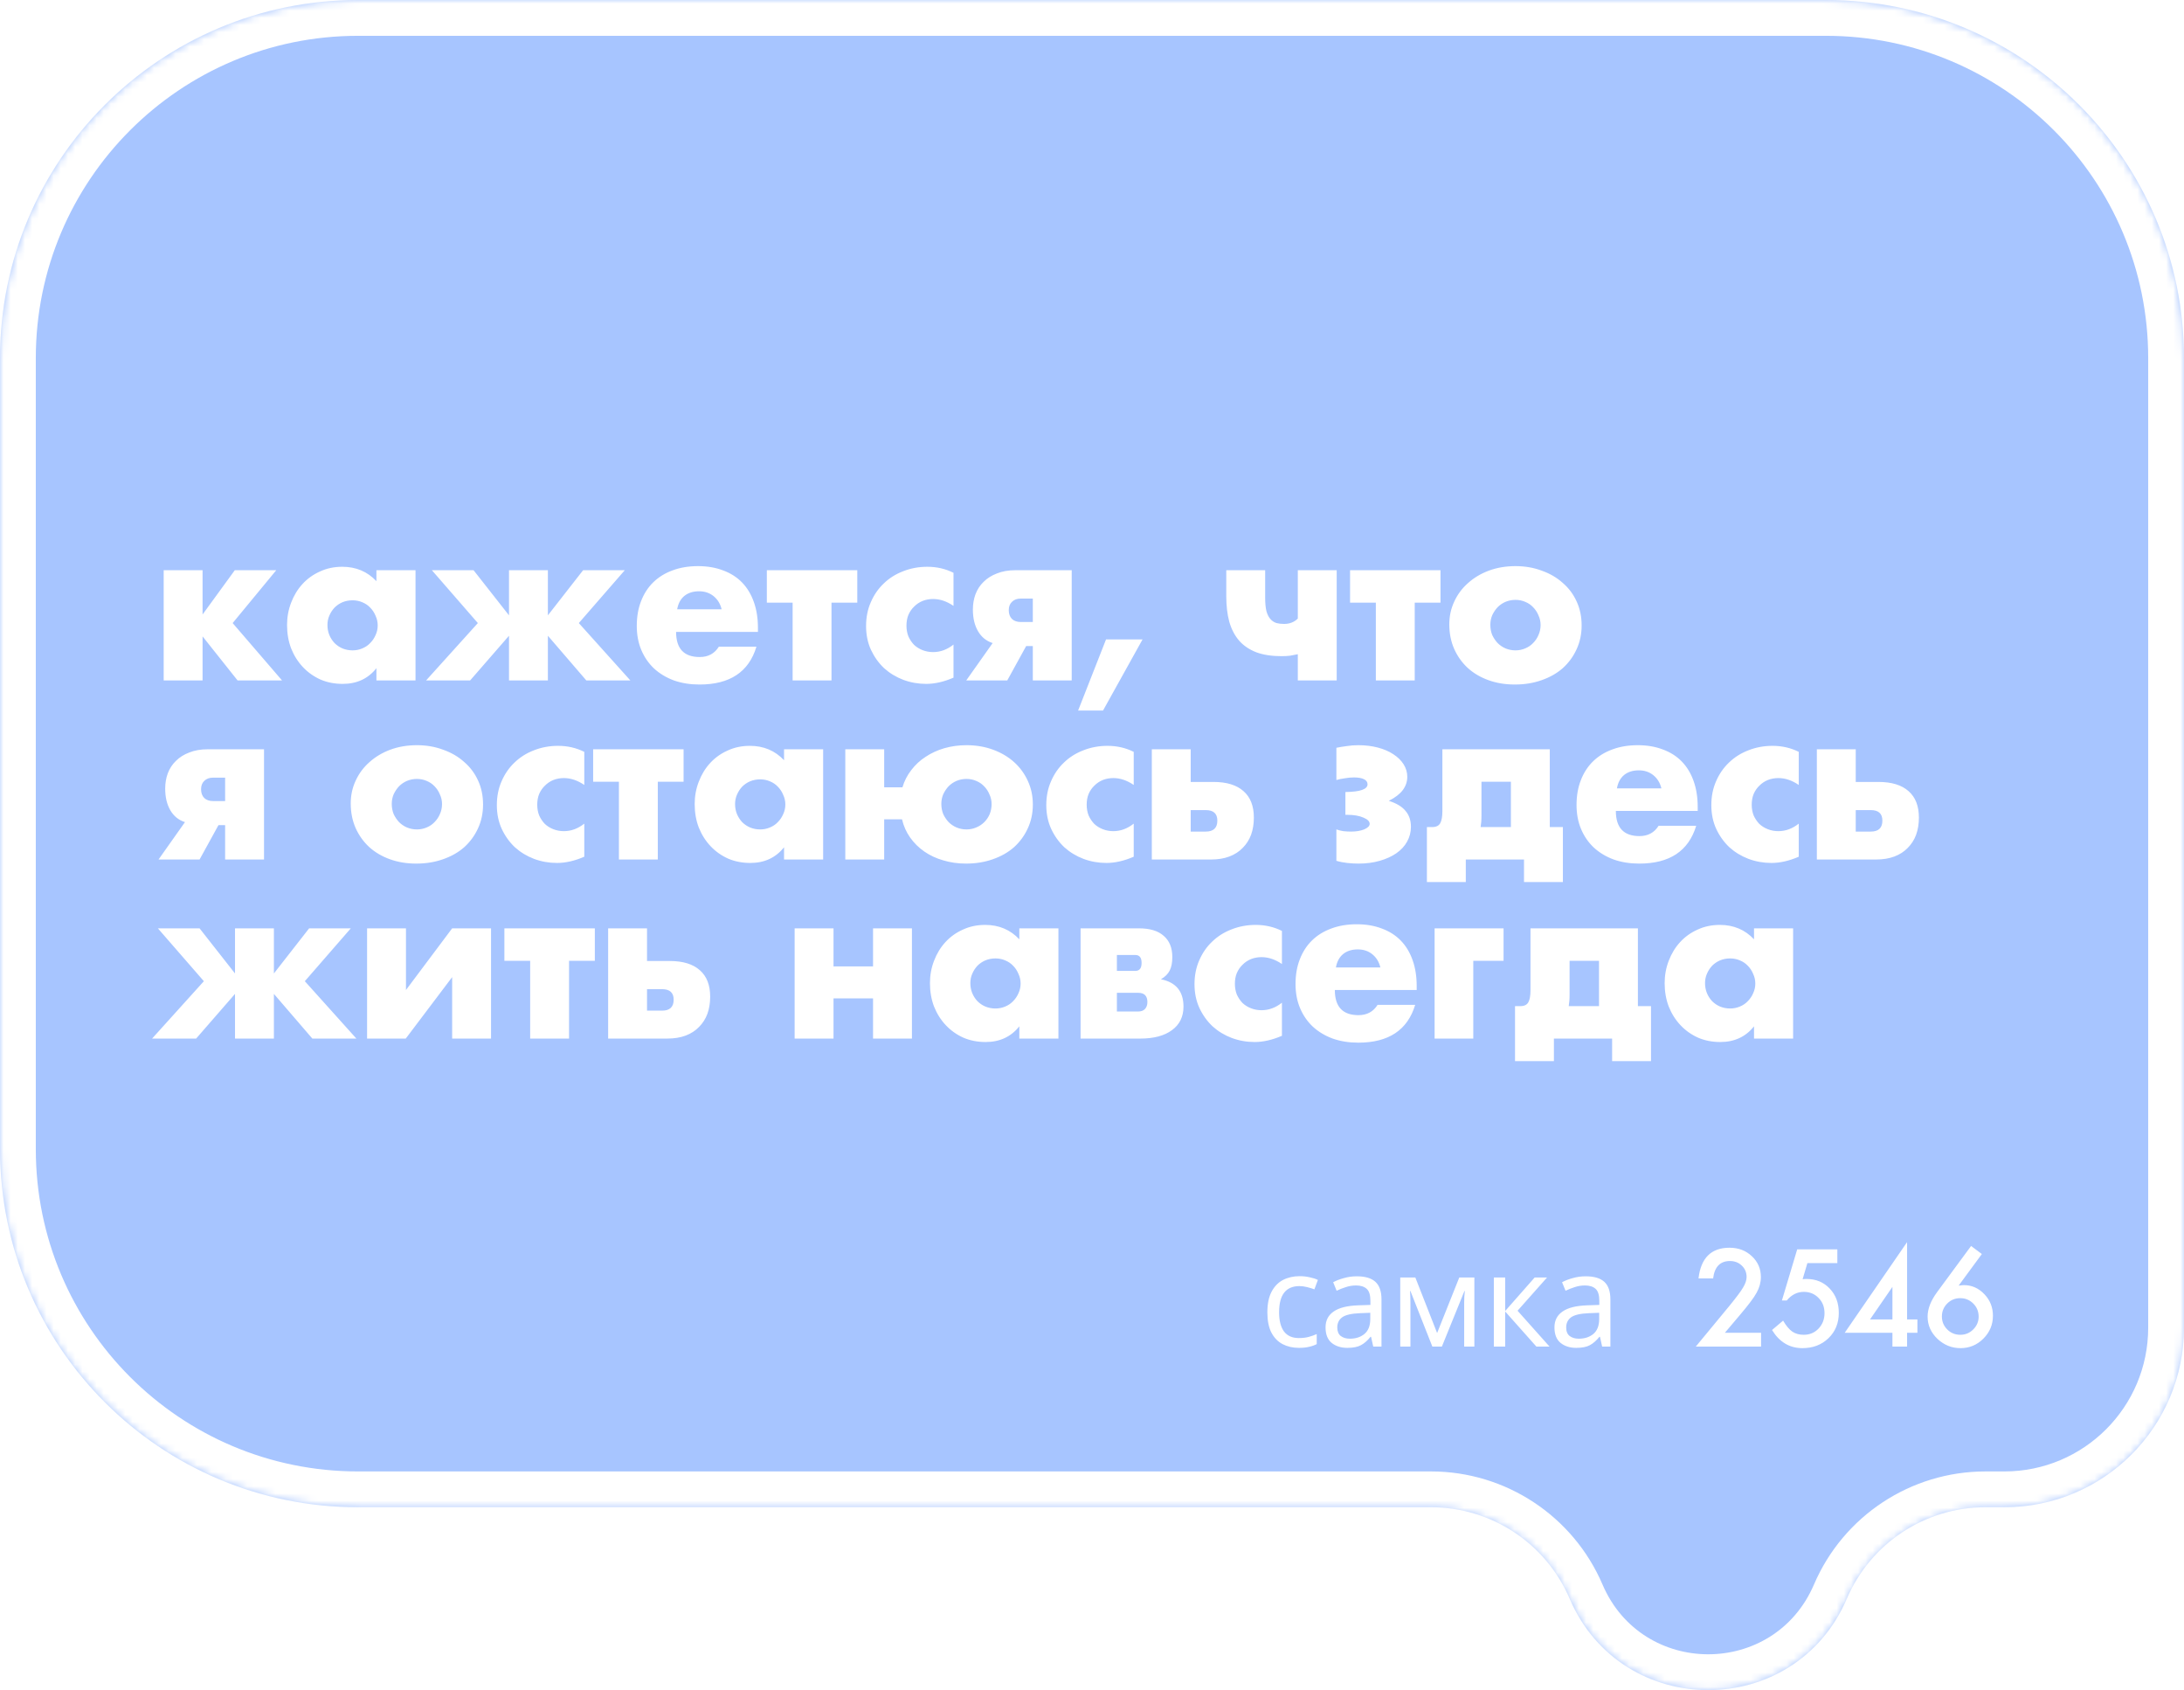 <svg width="305" height="236" viewBox="0 0 305 236" fill="none" xmlns="http://www.w3.org/2000/svg">
<g filter="url(#filter0_b)">
<mask id="path-1-inside-1" fill="white">
<path fill-rule="evenodd" clip-rule="evenodd" d="M305 50C305 22.386 282.614 0 255 0H50C22.386 0 0 22.386 0 50V160.433C0 188.047 22.386 210.433 50 210.433H199.843C208.268 210.433 215.882 215.454 219.201 223.198V223.198C226.495 240.217 250.623 240.217 257.917 223.198V223.198C261.236 215.454 268.851 210.433 277.276 210.433H279.923C293.773 210.433 305 199.206 305 185.356V50Z"/>
</mask>
<path fill-rule="evenodd" clip-rule="evenodd" d="M305 50C305 22.386 282.614 0 255 0H50C22.386 0 0 22.386 0 50V160.433C0 188.047 22.386 210.433 50 210.433H199.843C208.268 210.433 215.882 215.454 219.201 223.198V223.198C226.495 240.217 250.623 240.217 257.917 223.198V223.198C261.236 215.454 268.851 210.433 277.276 210.433H279.923C293.773 210.433 305 199.206 305 185.356V50Z" fill="#A7C5FF"/>
<path d="M50 5H255V-5H50V5ZM5 160.433V50H-5V160.433H5ZM199.843 205.433H50V215.433H199.843V205.433ZM279.923 205.433H277.276V215.433H279.923V205.433ZM300 50V185.356H310V50H300ZM279.923 215.433C296.534 215.433 310 201.967 310 185.356H300C300 196.444 291.011 205.433 279.923 205.433V215.433ZM262.513 225.167C265.044 219.262 270.851 215.433 277.276 215.433V205.433C266.85 205.433 257.428 211.646 253.322 221.228L262.513 225.167ZM214.605 225.167C223.631 246.227 253.487 246.227 262.513 225.167L253.322 221.228C247.759 234.207 229.359 234.207 223.797 221.228L214.605 225.167ZM199.843 215.433C206.268 215.433 212.074 219.262 214.605 225.167L223.797 221.228C219.69 211.646 210.268 205.433 199.843 205.433V215.433ZM-5 160.433C-5 190.809 19.624 215.433 50 215.433V205.433C25.147 205.433 5 185.286 5 160.433H-5ZM255 5C279.853 5 300 25.147 300 50H310C310 19.624 285.376 -5 255 -5V5ZM50 -5C19.624 -5 -5 19.624 -5 50H5C5 25.147 25.147 5 50 5V-5Z" fill="white" mask="url(#path-1-inside-1)"/>
</g>
<path d="M32.79 79.61H38.58L32.49 86.99L39.39 95H33.18L28.29 88.85V95H22.86V79.61H28.29V85.79L32.79 79.61ZM45.728 87.26C45.728 87.76 45.818 88.23 45.998 88.67C46.178 89.09 46.418 89.46 46.718 89.78C47.038 90.1 47.408 90.35 47.828 90.53C48.268 90.71 48.738 90.8 49.238 90.8C49.718 90.8 50.168 90.71 50.588 90.53C51.028 90.35 51.398 90.1 51.698 89.78C52.018 89.46 52.268 89.09 52.448 88.67C52.648 88.25 52.748 87.8 52.748 87.32C52.748 86.84 52.648 86.39 52.448 85.97C52.268 85.53 52.018 85.15 51.698 84.83C51.398 84.51 51.028 84.26 50.588 84.08C50.168 83.9 49.718 83.81 49.238 83.81C48.738 83.81 48.268 83.9 47.828 84.08C47.408 84.26 47.038 84.51 46.718 84.83C46.418 85.15 46.178 85.52 45.998 85.94C45.818 86.34 45.728 86.78 45.728 87.26ZM52.568 79.61H58.028V95H52.568V93.29C51.408 94.75 49.838 95.48 47.858 95.48C46.738 95.48 45.708 95.28 44.768 94.88C43.828 94.46 43.008 93.88 42.308 93.14C41.608 92.4 41.058 91.53 40.658 90.53C40.278 89.53 40.088 88.44 40.088 87.26C40.088 86.16 40.278 85.12 40.658 84.14C41.038 83.14 41.568 82.27 42.248 81.53C42.928 80.79 43.738 80.21 44.678 79.79C45.618 79.35 46.658 79.13 47.798 79.13C49.718 79.13 51.308 79.8 52.568 81.14V79.61ZM81.433 79.61H87.253L80.833 86.99L88.033 95H81.883L76.513 88.76V95H71.083V88.76L65.653 95H59.503L66.733 86.99L60.313 79.61H66.133L71.083 85.91V79.61H76.513V85.91L81.433 79.61ZM100.777 85.07C100.597 84.31 100.227 83.7 99.667 83.24C99.107 82.78 98.427 82.55 97.627 82.55C96.787 82.55 96.097 82.77 95.557 83.21C95.037 83.65 94.707 84.27 94.567 85.07H100.777ZM94.417 88.22C94.417 90.56 95.517 91.73 97.717 91.73C98.897 91.73 99.787 91.25 100.387 90.29H105.637C104.577 93.81 101.927 95.57 97.687 95.57C96.387 95.57 95.197 95.38 94.117 95C93.037 94.6 92.107 94.04 91.327 93.32C90.567 92.6 89.977 91.74 89.557 90.74C89.137 89.74 88.927 88.62 88.927 87.38C88.927 86.1 89.127 84.95 89.527 83.93C89.927 82.89 90.497 82.01 91.237 81.29C91.977 80.57 92.867 80.02 93.907 79.64C94.967 79.24 96.157 79.04 97.477 79.04C98.777 79.04 99.947 79.24 100.987 79.64C102.027 80.02 102.907 80.58 103.627 81.32C104.347 82.06 104.897 82.97 105.277 84.05C105.657 85.11 105.847 86.31 105.847 87.65V88.22H94.417ZM119.721 84.14H116.121V95H110.691V84.14H107.091V79.61H119.721V84.14ZM133.159 84.59C132.219 83.95 131.269 83.63 130.309 83.63C129.789 83.63 129.299 83.72 128.839 83.9C128.399 84.08 128.009 84.34 127.669 84.68C127.329 85 127.059 85.39 126.859 85.85C126.679 86.29 126.589 86.79 126.589 87.35C126.589 87.89 126.679 88.39 126.859 88.85C127.059 89.29 127.319 89.68 127.639 90.02C127.979 90.34 128.379 90.59 128.839 90.77C129.299 90.95 129.789 91.04 130.309 91.04C131.329 91.04 132.279 90.69 133.159 89.99V94.61C131.819 95.19 130.549 95.48 129.349 95.48C128.229 95.48 127.159 95.29 126.139 94.91C125.139 94.53 124.249 93.99 123.469 93.29C122.709 92.57 122.099 91.72 121.639 90.74C121.179 89.74 120.949 88.63 120.949 87.41C120.949 86.19 121.169 85.08 121.609 84.08C122.049 83.06 122.649 82.19 123.409 81.47C124.169 80.73 125.069 80.16 126.109 79.76C127.169 79.34 128.299 79.13 129.499 79.13C130.819 79.13 132.039 79.41 133.159 79.97V84.59ZM144.236 83.57H142.556C142.036 83.57 141.626 83.72 141.326 84.02C141.026 84.3 140.876 84.69 140.876 85.19C140.876 85.71 141.026 86.12 141.326 86.42C141.626 86.7 142.036 86.84 142.556 86.84H144.236V83.57ZM138.626 89.78C137.746 89.5 137.066 88.95 136.586 88.13C136.106 87.31 135.866 86.3 135.866 85.1C135.866 84.34 135.986 83.63 136.226 82.97C136.486 82.29 136.866 81.71 137.366 81.23C137.866 80.73 138.486 80.34 139.226 80.06C139.966 79.76 140.826 79.61 141.806 79.61H149.666V95H144.236V90.2H143.306L140.666 95H134.936L138.626 89.78ZM154.461 89.27H159.561L154.041 99.2H150.561L154.461 89.27ZM181.242 91.34C180.882 91.42 180.512 91.49 180.132 91.55C179.772 91.59 179.382 91.61 178.962 91.61C177.602 91.61 176.432 91.43 175.452 91.07C174.472 90.69 173.672 90.15 173.052 89.45C172.432 88.73 171.972 87.85 171.672 86.81C171.392 85.77 171.252 84.58 171.252 83.24V79.61H176.682V83.42C176.682 84.2 176.742 84.84 176.862 85.34C177.002 85.82 177.192 86.19 177.432 86.45C177.672 86.71 177.952 86.89 178.272 86.99C178.592 87.07 178.942 87.11 179.322 87.11C180.102 87.11 180.742 86.86 181.242 86.36V79.61H186.672V95H181.242V91.34ZM201.169 84.14H197.569V95H192.139V84.14H188.539V79.61H201.169V84.14ZM208.128 87.23C208.128 87.75 208.218 88.23 208.398 88.67C208.598 89.09 208.848 89.46 209.148 89.78C209.468 90.1 209.838 90.35 210.258 90.53C210.698 90.71 211.158 90.8 211.638 90.8C212.118 90.8 212.568 90.71 212.988 90.53C213.428 90.35 213.798 90.1 214.098 89.78C214.418 89.46 214.668 89.09 214.848 88.67C215.048 88.23 215.148 87.76 215.148 87.26C215.148 86.78 215.048 86.33 214.848 85.91C214.668 85.47 214.418 85.09 214.098 84.77C213.798 84.45 213.428 84.2 212.988 84.02C212.568 83.84 212.118 83.75 211.638 83.75C211.158 83.75 210.698 83.84 210.258 84.02C209.838 84.2 209.468 84.45 209.148 84.77C208.848 85.09 208.598 85.46 208.398 85.88C208.218 86.3 208.128 86.75 208.128 87.23ZM202.398 87.17C202.398 86.03 202.628 84.97 203.088 83.99C203.548 82.99 204.188 82.13 205.008 81.41C205.828 80.67 206.798 80.09 207.918 79.67C209.058 79.25 210.298 79.04 211.638 79.04C212.958 79.04 214.178 79.25 215.298 79.67C216.438 80.07 217.418 80.64 218.238 81.38C219.078 82.1 219.728 82.97 220.188 83.99C220.648 84.99 220.878 86.1 220.878 87.32C220.878 88.54 220.638 89.66 220.158 90.68C219.698 91.68 219.058 92.55 218.238 93.29C217.418 94.01 216.428 94.57 215.268 94.97C214.128 95.37 212.888 95.57 211.548 95.57C210.228 95.57 209.008 95.37 207.888 94.97C206.768 94.57 205.798 94 204.978 93.26C204.178 92.52 203.548 91.64 203.088 90.62C202.628 89.58 202.398 88.43 202.398 87.17ZM31.44 108.57H29.76C29.24 108.57 28.83 108.72 28.53 109.02C28.23 109.3 28.08 109.69 28.08 110.19C28.08 110.71 28.23 111.12 28.53 111.42C28.83 111.7 29.24 111.84 29.76 111.84H31.44V108.57ZM25.83 114.78C24.95 114.5 24.27 113.95 23.79 113.13C23.31 112.31 23.07 111.3 23.07 110.1C23.07 109.34 23.19 108.63 23.43 107.97C23.69 107.29 24.07 106.71 24.57 106.23C25.07 105.73 25.69 105.34 26.43 105.06C27.17 104.76 28.03 104.61 29.01 104.61H36.87V120H31.44V115.2H30.51L27.87 120H22.14L25.83 114.78ZM54.71 112.23C54.71 112.75 54.8 113.23 54.98 113.67C55.18 114.09 55.43 114.46 55.73 114.78C56.05 115.1 56.42 115.35 56.84 115.53C57.28 115.71 57.74 115.8 58.22 115.8C58.7 115.8 59.15 115.71 59.57 115.53C60.01 115.35 60.38 115.1 60.68 114.78C61 114.46 61.25 114.09 61.43 113.67C61.63 113.23 61.73 112.76 61.73 112.26C61.73 111.78 61.63 111.33 61.43 110.91C61.25 110.47 61 110.09 60.68 109.77C60.38 109.45 60.01 109.2 59.57 109.02C59.15 108.84 58.7 108.75 58.22 108.75C57.74 108.75 57.28 108.84 56.84 109.02C56.42 109.2 56.05 109.45 55.73 109.77C55.43 110.09 55.18 110.46 54.98 110.88C54.8 111.3 54.71 111.75 54.71 112.23ZM48.98 112.17C48.98 111.03 49.21 109.97 49.67 108.99C50.13 107.99 50.77 107.13 51.59 106.41C52.41 105.67 53.38 105.09 54.5 104.67C55.64 104.25 56.88 104.04 58.22 104.04C59.54 104.04 60.76 104.25 61.88 104.67C63.02 105.07 64 105.64 64.82 106.38C65.66 107.1 66.31 107.97 66.77 108.99C67.23 109.99 67.46 111.1 67.46 112.32C67.46 113.54 67.22 114.66 66.74 115.68C66.28 116.68 65.64 117.55 64.82 118.29C64 119.01 63.01 119.57 61.85 119.97C60.71 120.37 59.47 120.57 58.13 120.57C56.81 120.57 55.59 120.37 54.47 119.97C53.35 119.57 52.38 119 51.56 118.26C50.76 117.52 50.13 116.64 49.67 115.62C49.21 114.58 48.98 113.43 48.98 112.17ZM81.596 109.59C80.656 108.95 79.706 108.63 78.746 108.63C78.226 108.63 77.736 108.72 77.276 108.9C76.836 109.08 76.446 109.34 76.106 109.68C75.766 110 75.496 110.39 75.296 110.85C75.116 111.29 75.026 111.79 75.026 112.35C75.026 112.89 75.116 113.39 75.296 113.85C75.496 114.29 75.756 114.68 76.076 115.02C76.416 115.34 76.816 115.59 77.276 115.77C77.736 115.95 78.226 116.04 78.746 116.04C79.766 116.04 80.716 115.69 81.596 114.99V119.61C80.256 120.19 78.986 120.48 77.786 120.48C76.666 120.48 75.596 120.29 74.576 119.91C73.576 119.53 72.686 118.99 71.906 118.29C71.146 117.57 70.536 116.72 70.076 115.74C69.616 114.74 69.386 113.63 69.386 112.41C69.386 111.19 69.606 110.08 70.046 109.08C70.486 108.06 71.086 107.19 71.846 106.47C72.606 105.73 73.506 105.16 74.546 104.76C75.606 104.34 76.736 104.13 77.936 104.13C79.256 104.13 80.476 104.41 81.596 104.97V109.59ZM95.463 109.14H91.863V120H86.433V109.14H82.833V104.61H95.463V109.14ZM102.654 112.26C102.654 112.76 102.744 113.23 102.924 113.67C103.104 114.09 103.344 114.46 103.644 114.78C103.964 115.1 104.334 115.35 104.754 115.53C105.194 115.71 105.664 115.8 106.164 115.8C106.644 115.8 107.094 115.71 107.514 115.53C107.954 115.35 108.324 115.1 108.624 114.78C108.944 114.46 109.194 114.09 109.374 113.67C109.574 113.25 109.674 112.8 109.674 112.32C109.674 111.84 109.574 111.39 109.374 110.97C109.194 110.53 108.944 110.15 108.624 109.83C108.324 109.51 107.954 109.26 107.514 109.08C107.094 108.9 106.644 108.81 106.164 108.81C105.664 108.81 105.194 108.9 104.754 109.08C104.334 109.26 103.964 109.51 103.644 109.83C103.344 110.15 103.104 110.52 102.924 110.94C102.744 111.34 102.654 111.78 102.654 112.26ZM109.494 104.61H114.954V120H109.494V118.29C108.334 119.75 106.764 120.48 104.784 120.48C103.664 120.48 102.634 120.28 101.694 119.88C100.754 119.46 99.934 118.88 99.234 118.14C98.534 117.4 97.984 116.53 97.584 115.53C97.204 114.53 97.014 113.44 97.014 112.26C97.014 111.16 97.204 110.12 97.584 109.14C97.964 108.14 98.494 107.27 99.174 106.53C99.854 105.79 100.664 105.21 101.604 104.79C102.544 104.35 103.584 104.13 104.724 104.13C106.644 104.13 108.234 104.8 109.494 106.14V104.61ZM131.459 112.23C131.459 112.75 131.549 113.23 131.729 113.67C131.929 114.09 132.179 114.46 132.479 114.78C132.799 115.1 133.169 115.35 133.589 115.53C134.029 115.71 134.489 115.8 134.969 115.8C135.449 115.8 135.899 115.71 136.319 115.53C136.759 115.35 137.139 115.1 137.459 114.78C137.779 114.46 138.029 114.09 138.209 113.67C138.389 113.23 138.479 112.76 138.479 112.26C138.479 111.78 138.379 111.33 138.179 110.91C137.999 110.47 137.749 110.09 137.429 109.77C137.129 109.45 136.759 109.2 136.319 109.02C135.899 108.84 135.449 108.75 134.969 108.75C134.489 108.75 134.029 108.84 133.589 109.02C133.169 109.2 132.799 109.45 132.479 109.77C132.179 110.09 131.929 110.46 131.729 110.88C131.549 111.3 131.459 111.75 131.459 112.23ZM123.479 120H118.049V104.61H123.479V109.92H126.029C126.289 109.04 126.699 108.24 127.259 107.52C127.819 106.78 128.489 106.16 129.269 105.66C130.049 105.14 130.919 104.74 131.879 104.46C132.859 104.18 133.889 104.04 134.969 104.04C136.309 104.04 137.549 104.25 138.689 104.67C139.829 105.09 140.809 105.67 141.629 106.41C142.449 107.15 143.089 108.03 143.549 109.05C144.009 110.05 144.239 111.14 144.239 112.32C144.239 113.54 143.999 114.66 143.519 115.68C143.059 116.68 142.419 117.55 141.599 118.29C140.779 119.01 139.789 119.57 138.629 119.97C137.489 120.37 136.249 120.57 134.909 120.57C133.789 120.57 132.729 120.42 131.729 120.12C130.749 119.84 129.869 119.43 129.089 118.89C128.309 118.35 127.649 117.7 127.109 116.94C126.569 116.18 126.189 115.33 125.969 114.39H123.479V120ZM158.327 109.59C157.387 108.95 156.437 108.63 155.477 108.63C154.957 108.63 154.467 108.72 154.007 108.9C153.567 109.08 153.177 109.34 152.837 109.68C152.497 110 152.227 110.39 152.027 110.85C151.847 111.29 151.757 111.79 151.757 112.35C151.757 112.89 151.847 113.39 152.027 113.85C152.227 114.29 152.487 114.68 152.807 115.02C153.147 115.34 153.547 115.59 154.007 115.77C154.467 115.95 154.957 116.04 155.477 116.04C156.497 116.04 157.447 115.69 158.327 114.99V119.61C156.987 120.19 155.717 120.48 154.517 120.48C153.397 120.48 152.327 120.29 151.307 119.91C150.307 119.53 149.417 118.99 148.637 118.29C147.877 117.57 147.267 116.72 146.807 115.74C146.347 114.74 146.117 113.63 146.117 112.41C146.117 111.19 146.337 110.08 146.777 109.08C147.217 108.06 147.817 107.19 148.577 106.47C149.337 105.73 150.237 105.16 151.277 104.76C152.337 104.34 153.467 104.13 154.667 104.13C155.987 104.13 157.207 104.41 158.327 104.97V109.59ZM166.284 116.1H168.384C169.464 116.1 170.004 115.59 170.004 114.57C170.004 113.59 169.464 113.1 168.384 113.1H166.284V116.1ZM166.284 104.61V109.17H169.464C171.304 109.17 172.704 109.6 173.664 110.46C174.624 111.3 175.104 112.53 175.104 114.15C175.104 115.03 174.974 115.83 174.714 116.55C174.454 117.25 174.064 117.86 173.544 118.38C173.044 118.9 172.424 119.3 171.684 119.58C170.944 119.86 170.084 120 169.104 120H160.854V104.61H166.284ZM186.629 104.4C187.129 104.3 187.619 104.22 188.099 104.16C188.599 104.08 189.129 104.04 189.689 104.04C190.669 104.04 191.579 104.15 192.419 104.37C193.259 104.59 193.979 104.9 194.579 105.3C195.199 105.7 195.679 106.17 196.019 106.71C196.359 107.25 196.529 107.83 196.529 108.45C196.529 109.13 196.319 109.75 195.899 110.31C195.499 110.85 194.849 111.35 193.949 111.81C195.029 112.15 195.809 112.62 196.289 113.22C196.789 113.8 197.039 114.54 197.039 115.44C197.039 116.18 196.859 116.87 196.499 117.51C196.159 118.13 195.659 118.67 194.999 119.13C194.359 119.57 193.589 119.92 192.689 120.18C191.789 120.44 190.799 120.57 189.719 120.57C189.199 120.57 188.669 120.54 188.129 120.48C187.589 120.42 187.089 120.32 186.629 120.18V115.8C186.909 115.9 187.229 115.98 187.589 116.04C187.969 116.08 188.329 116.1 188.669 116.1C189.389 116.1 189.999 116 190.499 115.8C191.019 115.58 191.279 115.32 191.279 115.02C191.279 114.68 190.989 114.39 190.409 114.15C189.829 113.89 189.069 113.76 188.129 113.76H187.889V110.58C188.969 110.56 189.749 110.46 190.229 110.28C190.729 110.1 190.979 109.84 190.979 109.5C190.979 109.18 190.809 108.94 190.469 108.78C190.129 108.62 189.669 108.54 189.089 108.54C188.669 108.54 188.239 108.58 187.799 108.66C187.359 108.72 186.969 108.8 186.629 108.9V104.4ZM211.001 109.14H206.891V113.76C206.891 114.16 206.881 114.48 206.861 114.72C206.841 114.96 206.811 115.21 206.771 115.47H211.001V109.14ZM200.021 115.47C200.561 115.47 200.931 115.29 201.131 114.93C201.331 114.57 201.431 114.01 201.431 113.25V104.61H216.431V115.47H218.261V123.15H212.831V120H204.701V123.15H199.271V115.47H200.021ZM232.017 110.07C231.837 109.31 231.467 108.7 230.907 108.24C230.347 107.78 229.667 107.55 228.867 107.55C228.027 107.55 227.337 107.77 226.797 108.21C226.277 108.65 225.947 109.27 225.807 110.07H232.017ZM225.657 113.22C225.657 115.56 226.757 116.73 228.957 116.73C230.137 116.73 231.027 116.25 231.627 115.29H236.877C235.817 118.81 233.167 120.57 228.927 120.57C227.627 120.57 226.437 120.38 225.357 120C224.277 119.6 223.347 119.04 222.567 118.32C221.807 117.6 221.217 116.74 220.797 115.74C220.377 114.74 220.167 113.62 220.167 112.38C220.167 111.1 220.367 109.95 220.767 108.93C221.167 107.89 221.737 107.01 222.477 106.29C223.217 105.57 224.107 105.02 225.147 104.64C226.207 104.24 227.397 104.04 228.717 104.04C230.017 104.04 231.187 104.24 232.227 104.64C233.267 105.02 234.147 105.58 234.867 106.32C235.587 107.06 236.137 107.97 236.517 109.05C236.897 110.11 237.087 111.31 237.087 112.65V113.22H225.657ZM251.201 109.59C250.261 108.95 249.311 108.63 248.351 108.63C247.831 108.63 247.341 108.72 246.881 108.9C246.441 109.08 246.051 109.34 245.711 109.68C245.371 110 245.101 110.39 244.901 110.85C244.721 111.29 244.631 111.79 244.631 112.35C244.631 112.89 244.721 113.39 244.901 113.85C245.101 114.29 245.361 114.68 245.681 115.02C246.021 115.34 246.421 115.59 246.881 115.77C247.341 115.95 247.831 116.04 248.351 116.04C249.371 116.04 250.321 115.69 251.201 114.99V119.61C249.861 120.19 248.591 120.48 247.391 120.48C246.271 120.48 245.201 120.29 244.181 119.91C243.181 119.53 242.291 118.99 241.511 118.29C240.751 117.57 240.141 116.72 239.681 115.74C239.221 114.74 238.991 113.63 238.991 112.41C238.991 111.19 239.211 110.08 239.651 109.08C240.091 108.06 240.691 107.19 241.451 106.47C242.211 105.73 243.111 105.16 244.151 104.76C245.211 104.34 246.341 104.13 247.541 104.13C248.861 104.13 250.081 104.41 251.201 104.97V109.59ZM259.158 116.1H261.258C262.338 116.1 262.878 115.59 262.878 114.57C262.878 113.59 262.338 113.1 261.258 113.1H259.158V116.1ZM259.158 104.61V109.17H262.338C264.178 109.17 265.578 109.6 266.538 110.46C267.498 111.3 267.978 112.53 267.978 114.15C267.978 115.03 267.848 115.83 267.588 116.55C267.328 117.25 266.938 117.86 266.418 118.38C265.918 118.9 265.298 119.3 264.558 119.58C263.818 119.86 262.958 120 261.978 120H253.728V104.61H259.158ZM43.17 129.61H48.99L42.57 136.99L49.77 145H43.62L38.25 138.76V145H32.82V138.76L27.39 145H21.24L28.47 136.99L22.05 129.61H27.87L32.82 135.91V129.61H38.25V135.91L43.17 129.61ZM56.694 129.61V138.22L63.144 129.61H68.574V145H63.144V136.42L56.664 145H51.264V129.61H56.694ZM83.069 134.14H79.469V145H74.039V134.14H70.439V129.61H83.069V134.14ZM90.358 141.1H92.458C93.538 141.1 94.078 140.59 94.078 139.57C94.078 138.59 93.538 138.1 92.458 138.1H90.358V141.1ZM90.358 129.61V134.17H93.538C95.378 134.17 96.778 134.6 97.738 135.46C98.698 136.3 99.178 137.53 99.178 139.15C99.178 140.03 99.048 140.83 98.788 141.55C98.528 142.25 98.138 142.86 97.618 143.38C97.118 143.9 96.498 144.3 95.758 144.58C95.018 144.86 94.158 145 93.178 145H84.928V129.61H90.358ZM121.923 134.92V129.61H127.353V145H121.923V139.39H116.403V145H110.973V129.61H116.403V134.92H121.923ZM135.511 137.26C135.511 137.76 135.601 138.23 135.781 138.67C135.961 139.09 136.201 139.46 136.501 139.78C136.821 140.1 137.191 140.35 137.611 140.53C138.051 140.71 138.521 140.8 139.021 140.8C139.501 140.8 139.951 140.71 140.371 140.53C140.811 140.35 141.181 140.1 141.481 139.78C141.801 139.46 142.051 139.09 142.231 138.67C142.431 138.25 142.531 137.8 142.531 137.32C142.531 136.84 142.431 136.39 142.231 135.97C142.051 135.53 141.801 135.15 141.481 134.83C141.181 134.51 140.811 134.26 140.371 134.08C139.951 133.9 139.501 133.81 139.021 133.81C138.521 133.81 138.051 133.9 137.611 134.08C137.191 134.26 136.821 134.51 136.501 134.83C136.201 135.15 135.961 135.52 135.781 135.94C135.601 136.34 135.511 136.78 135.511 137.26ZM142.351 129.61H147.811V145H142.351V143.29C141.191 144.75 139.621 145.48 137.641 145.48C136.521 145.48 135.491 145.28 134.551 144.88C133.611 144.46 132.791 143.88 132.091 143.14C131.391 142.4 130.841 141.53 130.441 140.53C130.061 139.53 129.871 138.44 129.871 137.26C129.871 136.16 130.061 135.12 130.441 134.14C130.821 133.14 131.351 132.27 132.031 131.53C132.711 130.79 133.521 130.21 134.461 129.79C135.401 129.35 136.441 129.13 137.581 129.13C139.501 129.13 141.091 129.8 142.351 131.14V129.61ZM158.946 141.22C159.366 141.22 159.686 141.1 159.906 140.86C160.126 140.62 160.236 140.3 160.236 139.9C160.236 139.04 159.806 138.61 158.946 138.61H155.976V141.22H158.946ZM158.556 135.55C159.136 135.55 159.426 135.18 159.426 134.44C159.426 133.7 159.136 133.33 158.556 133.33H155.976V135.55H158.556ZM150.906 129.61H159.066C160.586 129.61 161.736 129.96 162.516 130.66C163.316 131.34 163.716 132.33 163.716 133.63C163.716 134.39 163.596 135.01 163.356 135.49C163.116 135.97 162.706 136.38 162.126 136.72C164.226 137.14 165.276 138.41 165.276 140.53C165.276 141.95 164.736 143.05 163.656 143.83C162.596 144.61 161.126 145 159.246 145H150.906V129.61ZM179.025 134.59C178.085 133.95 177.135 133.63 176.175 133.63C175.655 133.63 175.165 133.72 174.705 133.9C174.265 134.08 173.875 134.34 173.535 134.68C173.195 135 172.925 135.39 172.725 135.85C172.545 136.29 172.455 136.79 172.455 137.35C172.455 137.89 172.545 138.39 172.725 138.85C172.925 139.29 173.185 139.68 173.505 140.02C173.845 140.34 174.245 140.59 174.705 140.77C175.165 140.95 175.655 141.04 176.175 141.04C177.195 141.04 178.145 140.69 179.025 139.99V144.61C177.685 145.19 176.415 145.48 175.215 145.48C174.095 145.48 173.025 145.29 172.005 144.91C171.005 144.53 170.115 143.99 169.335 143.29C168.575 142.57 167.965 141.72 167.505 140.74C167.045 139.74 166.815 138.63 166.815 137.41C166.815 136.19 167.035 135.08 167.475 134.08C167.915 133.06 168.515 132.19 169.275 131.47C170.035 130.73 170.935 130.16 171.975 129.76C173.035 129.34 174.165 129.13 175.365 129.13C176.685 129.13 177.905 129.41 179.025 129.97V134.59ZM192.773 135.07C192.593 134.31 192.223 133.7 191.663 133.24C191.103 132.78 190.423 132.55 189.623 132.55C188.783 132.55 188.093 132.77 187.553 133.21C187.033 133.65 186.703 134.27 186.563 135.07H192.773ZM186.413 138.22C186.413 140.56 187.513 141.73 189.713 141.73C190.893 141.73 191.783 141.25 192.383 140.29H197.633C196.573 143.81 193.923 145.57 189.683 145.57C188.383 145.57 187.193 145.38 186.113 145C185.033 144.6 184.103 144.04 183.323 143.32C182.563 142.6 181.973 141.74 181.553 140.74C181.133 139.74 180.923 138.62 180.923 137.38C180.923 136.1 181.123 134.95 181.523 133.93C181.923 132.89 182.493 132.01 183.233 131.29C183.973 130.57 184.863 130.02 185.903 129.64C186.963 129.24 188.153 129.04 189.473 129.04C190.773 129.04 191.943 129.24 192.983 129.64C194.023 130.02 194.903 130.58 195.623 131.32C196.343 132.06 196.893 132.97 197.273 134.05C197.653 135.11 197.843 136.31 197.843 137.65V138.22H186.413ZM200.346 145V129.61H209.976V134.14H205.746V145H200.346ZM223.306 134.14H219.196V138.76C219.196 139.16 219.186 139.48 219.166 139.72C219.146 139.96 219.116 140.21 219.076 140.47H223.306V134.14ZM212.326 140.47C212.866 140.47 213.236 140.29 213.436 139.93C213.636 139.57 213.736 139.01 213.736 138.25V129.61H228.736V140.47H230.566V148.15H225.136V145H217.006V148.15H211.576V140.47H212.326ZM238.112 137.26C238.112 137.76 238.202 138.23 238.382 138.67C238.562 139.09 238.802 139.46 239.102 139.78C239.422 140.1 239.792 140.35 240.212 140.53C240.652 140.71 241.122 140.8 241.622 140.8C242.102 140.8 242.552 140.71 242.972 140.53C243.412 140.35 243.782 140.1 244.082 139.78C244.402 139.46 244.652 139.09 244.832 138.67C245.032 138.25 245.132 137.8 245.132 137.32C245.132 136.84 245.032 136.39 244.832 135.97C244.652 135.53 244.402 135.15 244.082 134.83C243.782 134.51 243.412 134.26 242.972 134.08C242.552 133.9 242.102 133.81 241.622 133.81C241.122 133.81 240.652 133.9 240.212 134.08C239.792 134.26 239.422 134.51 239.102 134.83C238.802 135.15 238.562 135.52 238.382 135.94C238.202 136.34 238.112 136.78 238.112 137.26ZM244.952 129.61H250.412V145H244.952V143.29C243.792 144.75 242.222 145.48 240.242 145.48C239.122 145.48 238.092 145.28 237.152 144.88C236.212 144.46 235.392 143.88 234.692 143.14C233.992 142.4 233.442 141.53 233.042 140.53C232.662 139.53 232.472 138.44 232.472 137.26C232.472 136.16 232.662 135.12 233.042 134.14C233.422 133.14 233.952 132.27 234.632 131.53C235.312 130.79 236.122 130.21 237.062 129.79C238.002 129.35 239.042 129.13 240.182 129.13C242.102 129.13 243.692 129.8 244.952 131.14V129.61Z" fill="white"/>
<path d="M181.4 188.18C180.548 188.18 179.786 188.006 179.114 187.658C178.454 187.31 177.932 186.77 177.548 186.038C177.176 185.306 176.99 184.37 176.99 183.23C176.99 182.042 177.188 181.076 177.584 180.332C177.98 179.588 178.514 179.042 179.186 178.694C179.87 178.346 180.644 178.172 181.508 178.172C182 178.172 182.474 178.226 182.93 178.334C183.386 178.43 183.758 178.55 184.046 178.694L183.56 180.008C183.272 179.9 182.936 179.798 182.552 179.702C182.168 179.606 181.808 179.558 181.472 179.558C179.576 179.558 178.628 180.776 178.628 183.212C178.628 184.376 178.856 185.27 179.312 185.894C179.78 186.506 180.47 186.812 181.382 186.812C181.91 186.812 182.372 186.758 182.768 186.65C183.176 186.542 183.548 186.41 183.884 186.254V187.658C183.56 187.826 183.2 187.952 182.804 188.036C182.42 188.132 181.952 188.18 181.4 188.18ZM189.472 178.19C190.648 178.19 191.518 178.448 192.082 178.964C192.646 179.48 192.928 180.302 192.928 181.43V188H191.776L191.47 186.632H191.398C190.978 187.16 190.534 187.55 190.066 187.802C189.61 188.054 188.974 188.18 188.158 188.18C187.282 188.18 186.556 187.952 185.98 187.496C185.404 187.028 185.116 186.302 185.116 185.318C185.116 184.358 185.494 183.62 186.25 183.104C187.006 182.576 188.17 182.288 189.742 182.24L191.38 182.186V181.61C191.38 180.806 191.206 180.248 190.858 179.936C190.51 179.624 190.018 179.468 189.382 179.468C188.878 179.468 188.398 179.546 187.942 179.702C187.486 179.846 187.06 180.014 186.664 180.206L186.178 179.018C186.598 178.79 187.096 178.598 187.672 178.442C188.248 178.274 188.848 178.19 189.472 178.19ZM189.94 183.338C188.74 183.386 187.906 183.578 187.438 183.914C186.982 184.25 186.754 184.724 186.754 185.336C186.754 185.876 186.916 186.272 187.24 186.524C187.576 186.776 188.002 186.902 188.518 186.902C189.334 186.902 190.012 186.68 190.552 186.236C191.092 185.78 191.362 185.084 191.362 184.148V183.284L189.94 183.338ZM205.898 178.352V188H204.476V181.844C204.476 181.592 204.482 181.328 204.494 181.052C204.518 180.776 204.542 180.506 204.566 180.242H204.512L201.362 188H200.03L196.97 180.242H196.916C196.952 180.782 196.97 181.334 196.97 181.898V188H195.548V178.352H197.654L200.696 186.11L203.792 178.352H205.898ZM214.324 178.352H216.052L211.93 182.996L216.394 188H214.558L210.202 183.104V188H208.618V178.352H210.202V183.032L214.324 178.352ZM221.439 178.19C222.615 178.19 223.485 178.448 224.049 178.964C224.613 179.48 224.895 180.302 224.895 181.43V188H223.743L223.437 186.632H223.365C222.945 187.16 222.501 187.55 222.033 187.802C221.577 188.054 220.941 188.18 220.125 188.18C219.249 188.18 218.523 187.952 217.947 187.496C217.371 187.028 217.083 186.302 217.083 185.318C217.083 184.358 217.461 183.62 218.217 183.104C218.973 182.576 220.137 182.288 221.709 182.24L223.347 182.186V181.61C223.347 180.806 223.173 180.248 222.825 179.936C222.477 179.624 221.985 179.468 221.349 179.468C220.845 179.468 220.365 179.546 219.909 179.702C219.453 179.846 219.027 180.014 218.631 180.206L218.145 179.018C218.565 178.79 219.063 178.598 219.639 178.442C220.215 178.274 220.815 178.19 221.439 178.19ZM221.907 183.338C220.707 183.386 219.873 183.578 219.405 183.914C218.949 184.25 218.721 184.724 218.721 185.336C218.721 185.876 218.883 186.272 219.207 186.524C219.543 186.776 219.969 186.902 220.485 186.902C221.301 186.902 221.979 186.68 222.519 186.236C223.059 185.78 223.329 185.084 223.329 184.148V183.284L221.907 183.338ZM240.883 186.075H245.937V188H236.823L241.534 182.296C241.997 181.728 242.383 181.235 242.694 180.819C243.01 180.403 243.251 180.055 243.415 179.773C243.749 179.223 243.916 178.728 243.916 178.288C243.916 177.655 243.693 177.125 243.248 176.697C242.802 176.27 242.251 176.056 241.595 176.056C240.224 176.056 239.439 176.867 239.24 178.49H237.201C237.529 175.631 238.973 174.201 241.534 174.201C242.77 174.201 243.807 174.594 244.645 175.379C245.489 176.164 245.911 177.137 245.911 178.297C245.911 179.035 245.714 179.759 245.322 180.468C245.123 180.837 244.83 181.276 244.443 181.786C244.062 182.29 243.579 182.888 242.993 183.579L240.883 186.075ZM256.59 176.346H252.406L251.738 178.596C251.838 178.584 251.932 178.575 252.019 178.569C252.113 178.563 252.198 178.561 252.274 178.561C253.593 178.561 254.674 179.006 255.517 179.896C256.367 180.781 256.792 181.915 256.792 183.298C256.792 184.728 256.311 185.905 255.35 186.831C254.39 187.757 253.18 188.22 251.721 188.22C249.922 188.22 248.504 187.376 247.467 185.688L249.014 184.379C249.441 185.105 249.872 185.618 250.306 185.917C250.739 186.21 251.269 186.356 251.896 186.356C252.717 186.356 253.405 186.069 253.962 185.495C254.518 184.903 254.797 184.186 254.797 183.342C254.797 182.475 254.521 181.766 253.971 181.215C253.42 180.646 252.731 180.362 251.905 180.362C250.985 180.362 250.191 180.764 249.523 181.566H248.847L250.982 174.43H256.59V176.346ZM266.328 184.212H267.77V186.075H266.328V188H264.281V186.075H257.618L266.328 173.419V184.212ZM264.281 184.212V179.668L261.152 184.212H264.281ZM275.267 173.955L276.77 175.08L273.527 179.492C273.703 179.469 273.852 179.451 273.975 179.439C274.098 179.428 274.195 179.422 274.265 179.422C275.367 179.422 276.319 179.844 277.122 180.688C277.919 181.52 278.317 182.521 278.317 183.693C278.317 184.936 277.872 186.002 276.981 186.893C276.096 187.777 275.033 188.22 273.791 188.22C272.56 188.22 271.482 187.783 270.556 186.91C269.648 186.037 269.194 185.003 269.194 183.808C269.194 182.735 269.636 181.599 270.521 180.397L275.267 173.955ZM276.322 183.825C276.322 183.104 276.073 182.495 275.575 181.997C275.071 181.493 274.464 181.241 273.755 181.241C273.041 181.241 272.434 181.49 271.936 181.988C271.438 182.486 271.189 183.09 271.189 183.799C271.189 184.508 271.438 185.111 271.936 185.609C272.434 186.107 273.044 186.356 273.764 186.356C274.467 186.356 275.068 186.107 275.566 185.609C276.07 185.105 276.322 184.511 276.322 183.825Z" fill="white"/>
<defs>
<filter id="filter0_b" x="-100" y="-100" width="505" height="435.962" filterUnits="userSpaceOnUse" color-interpolation-filters="sRGB">
<feFlood flood-opacity="0" result="BackgroundImageFix"/>
<feGaussianBlur in="BackgroundImage" stdDeviation="50"/>
<feComposite in2="SourceAlpha" operator="in" result="effect1_backgroundBlur"/>
<feBlend mode="normal" in="SourceGraphic" in2="effect1_backgroundBlur" result="shape"/>
</filter>
</defs>
</svg>

